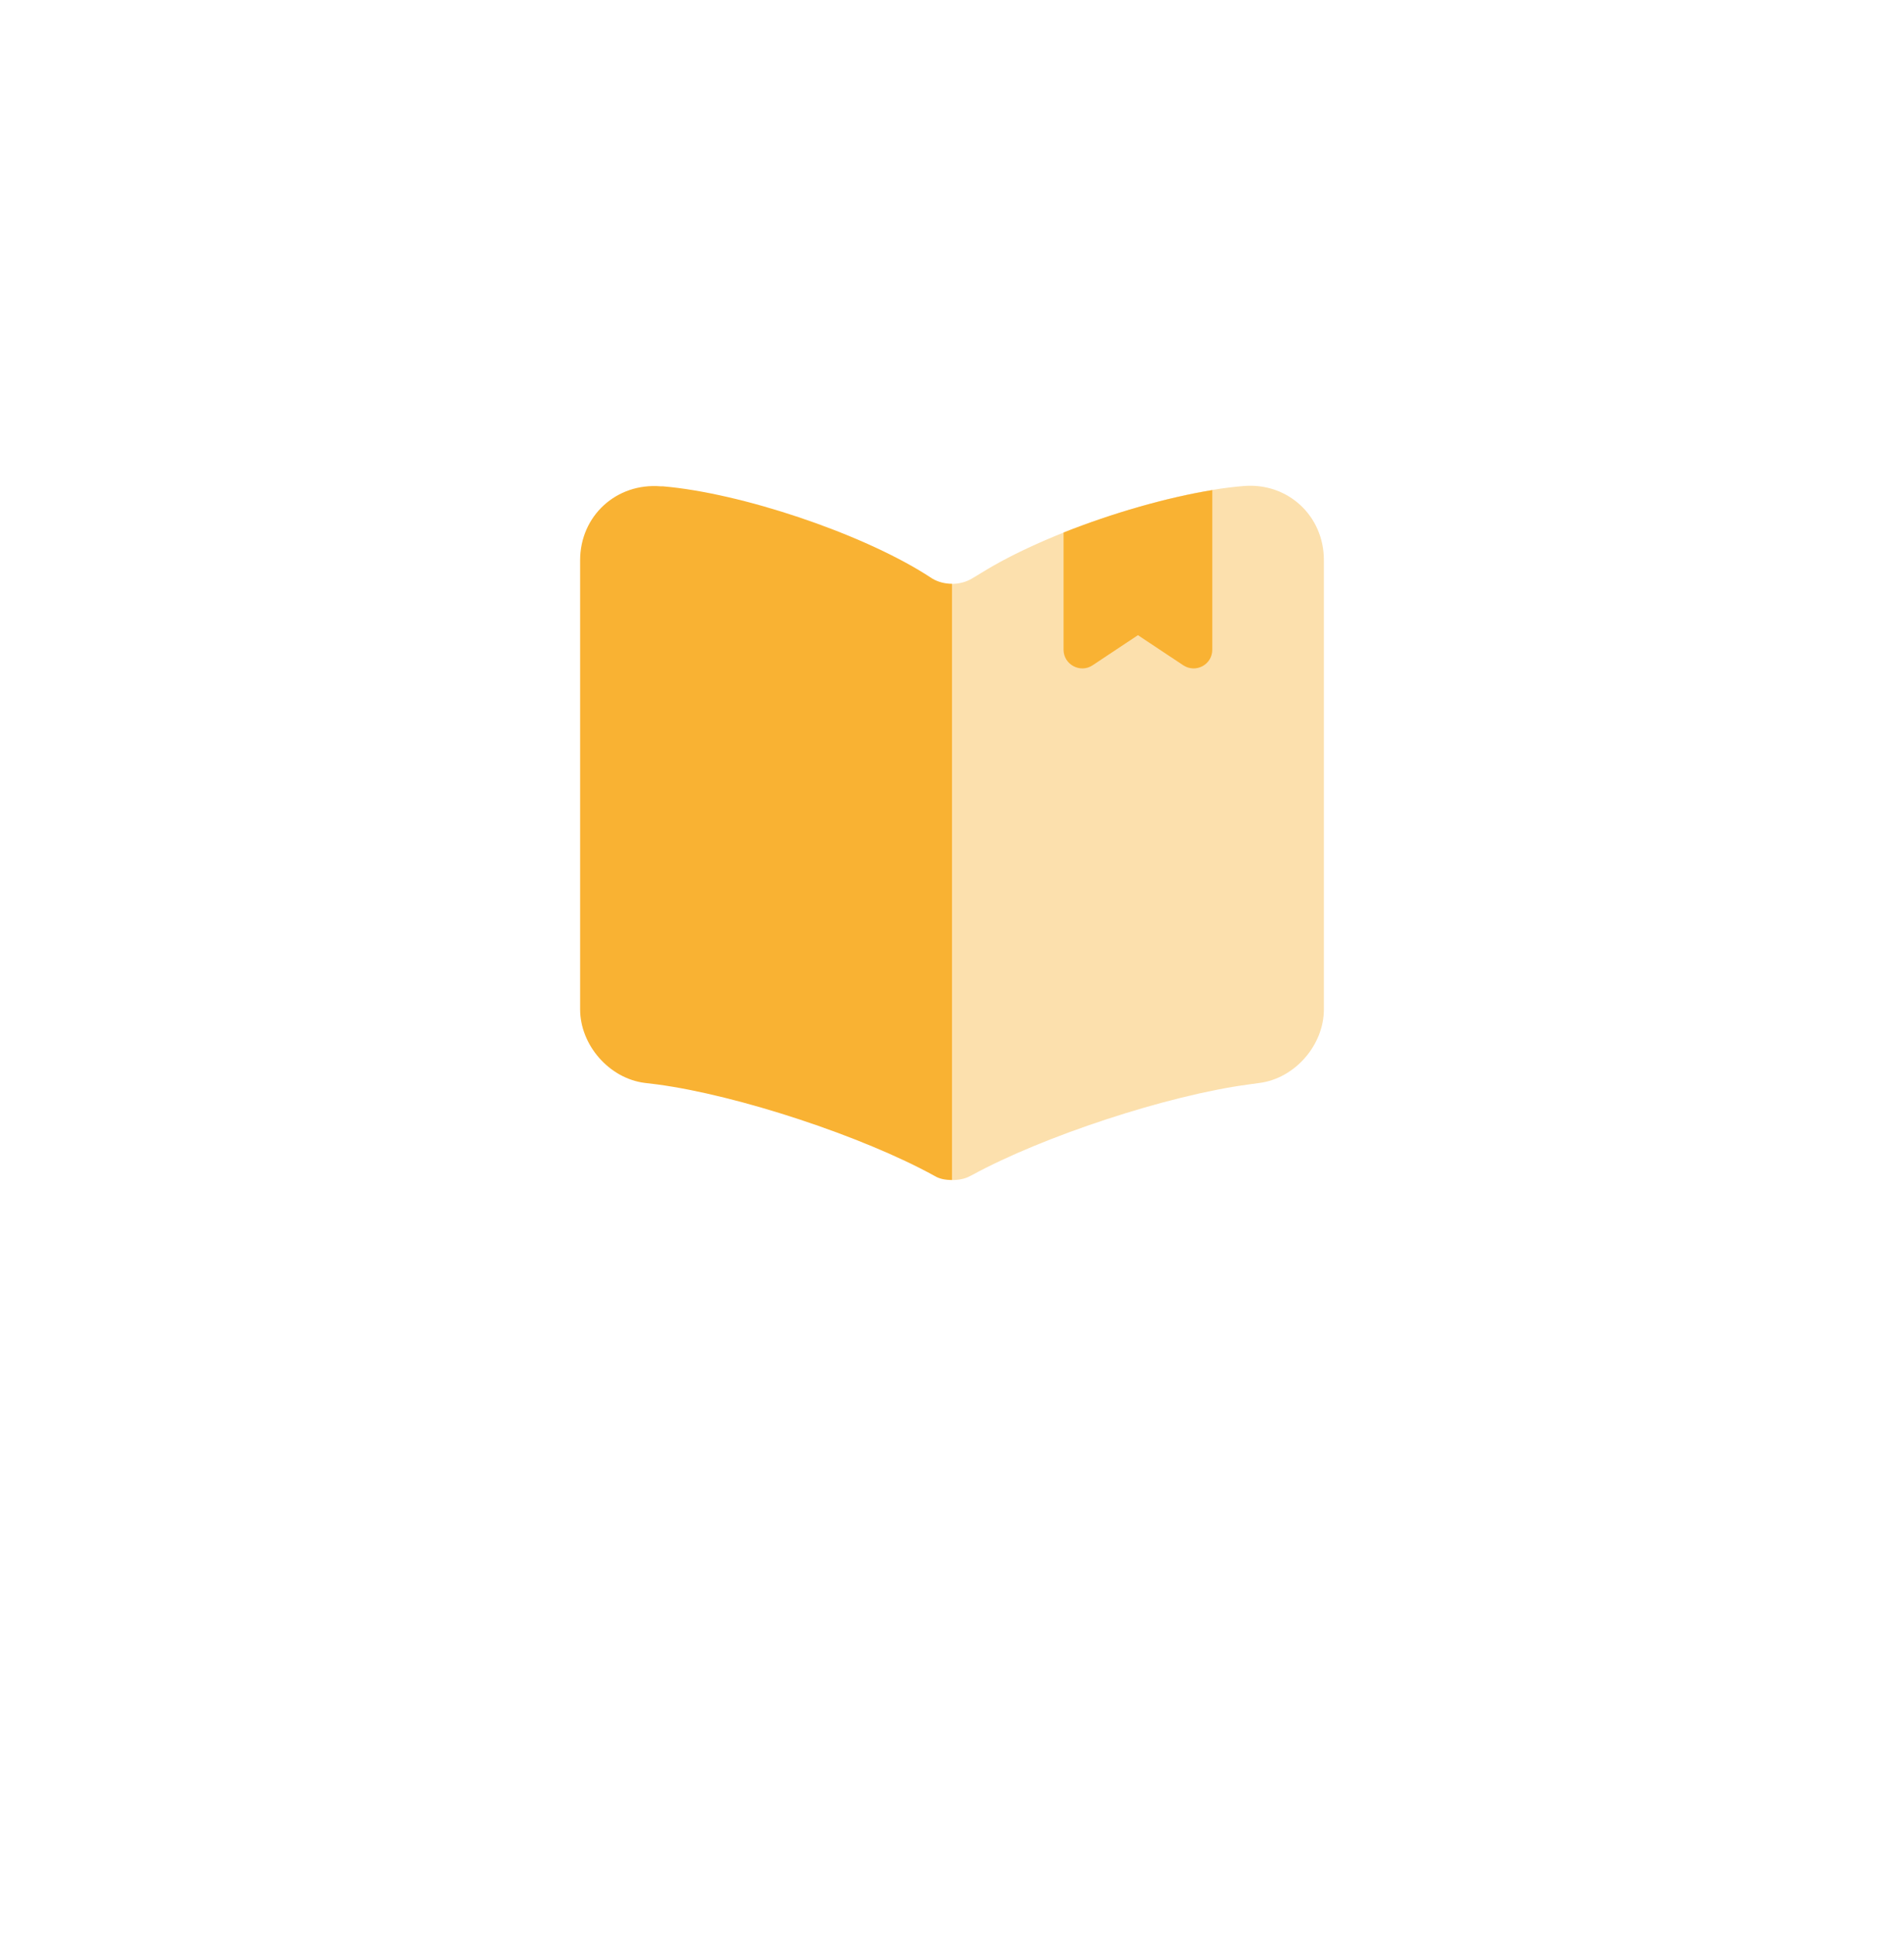 <svg width="64" height="65" viewBox="0 0 64 65" fill="none" xmlns="http://www.w3.org/2000/svg">
<g filter="url(#filter0_d_20_665)">
<circle cx="25" cy="25" r="25" transform="matrix(-1 0 0 1 57 3)" fill="white"/>
</g>
<path opacity="0.4" d="M32 19.623V39.66C32.212 39.66 32.438 39.623 32.612 39.523L32.663 39.498C35.062 38.185 39.25 36.81 41.962 36.448L42.325 36.398C43.525 36.248 44.5 35.123 44.5 33.923V18.823C44.5 17.335 43.288 16.21 41.8 16.335C39.175 16.548 35.2 17.873 32.975 19.26L32.663 19.448C32.475 19.56 32.237 19.623 32 19.623Z" fill="#F9B233"/>
<path d="M19.5 18.832V33.92C19.5 35.12 20.475 36.245 21.675 36.395L22.087 36.445C24.812 36.808 29.012 38.195 31.413 39.52C31.575 39.62 31.775 39.658 32 39.658V19.62C31.762 19.62 31.525 19.558 31.337 19.445L31.125 19.308C28.9 17.907 24.913 16.57 22.288 16.345H22.212C20.725 16.22 19.5 17.332 19.5 18.832Z" fill="#F9B233"/>
<path d="M40.75 16.472V21.835C40.75 22.335 40.2 22.635 39.775 22.36L38.25 21.347L36.725 22.36C36.312 22.635 35.75 22.335 35.75 21.835V17.897C37.388 17.247 39.212 16.722 40.75 16.472Z" fill="#F9B233"/>
<defs>
<filter id="filter0_d_20_665" x="0.333" y="0.778" width="63.333" height="63.333" filterUnits="userSpaceOnUse" color-interpolation-filters="sRGB">
<feFlood flood-opacity="0" result="BackgroundImageFix"/>
<feColorMatrix in="SourceAlpha" type="matrix" values="0 0 0 0 0 0 0 0 0 0 0 0 0 0 0 0 0 0 127 0" result="hardAlpha"/>
<feOffset dy="4.444"/>
<feGaussianBlur stdDeviation="3.333"/>
<feComposite in2="hardAlpha" operator="out"/>
<feColorMatrix type="matrix" values="0 0 0 0 0 0 0 0 0 0 0 0 0 0 0 0 0 0 0.02 0"/>
<feBlend mode="normal" in2="BackgroundImageFix" result="effect1_dropShadow_20_665"/>
<feBlend mode="normal" in="SourceGraphic" in2="effect1_dropShadow_20_665" result="shape"/>
</filter>
</defs>
</svg>

